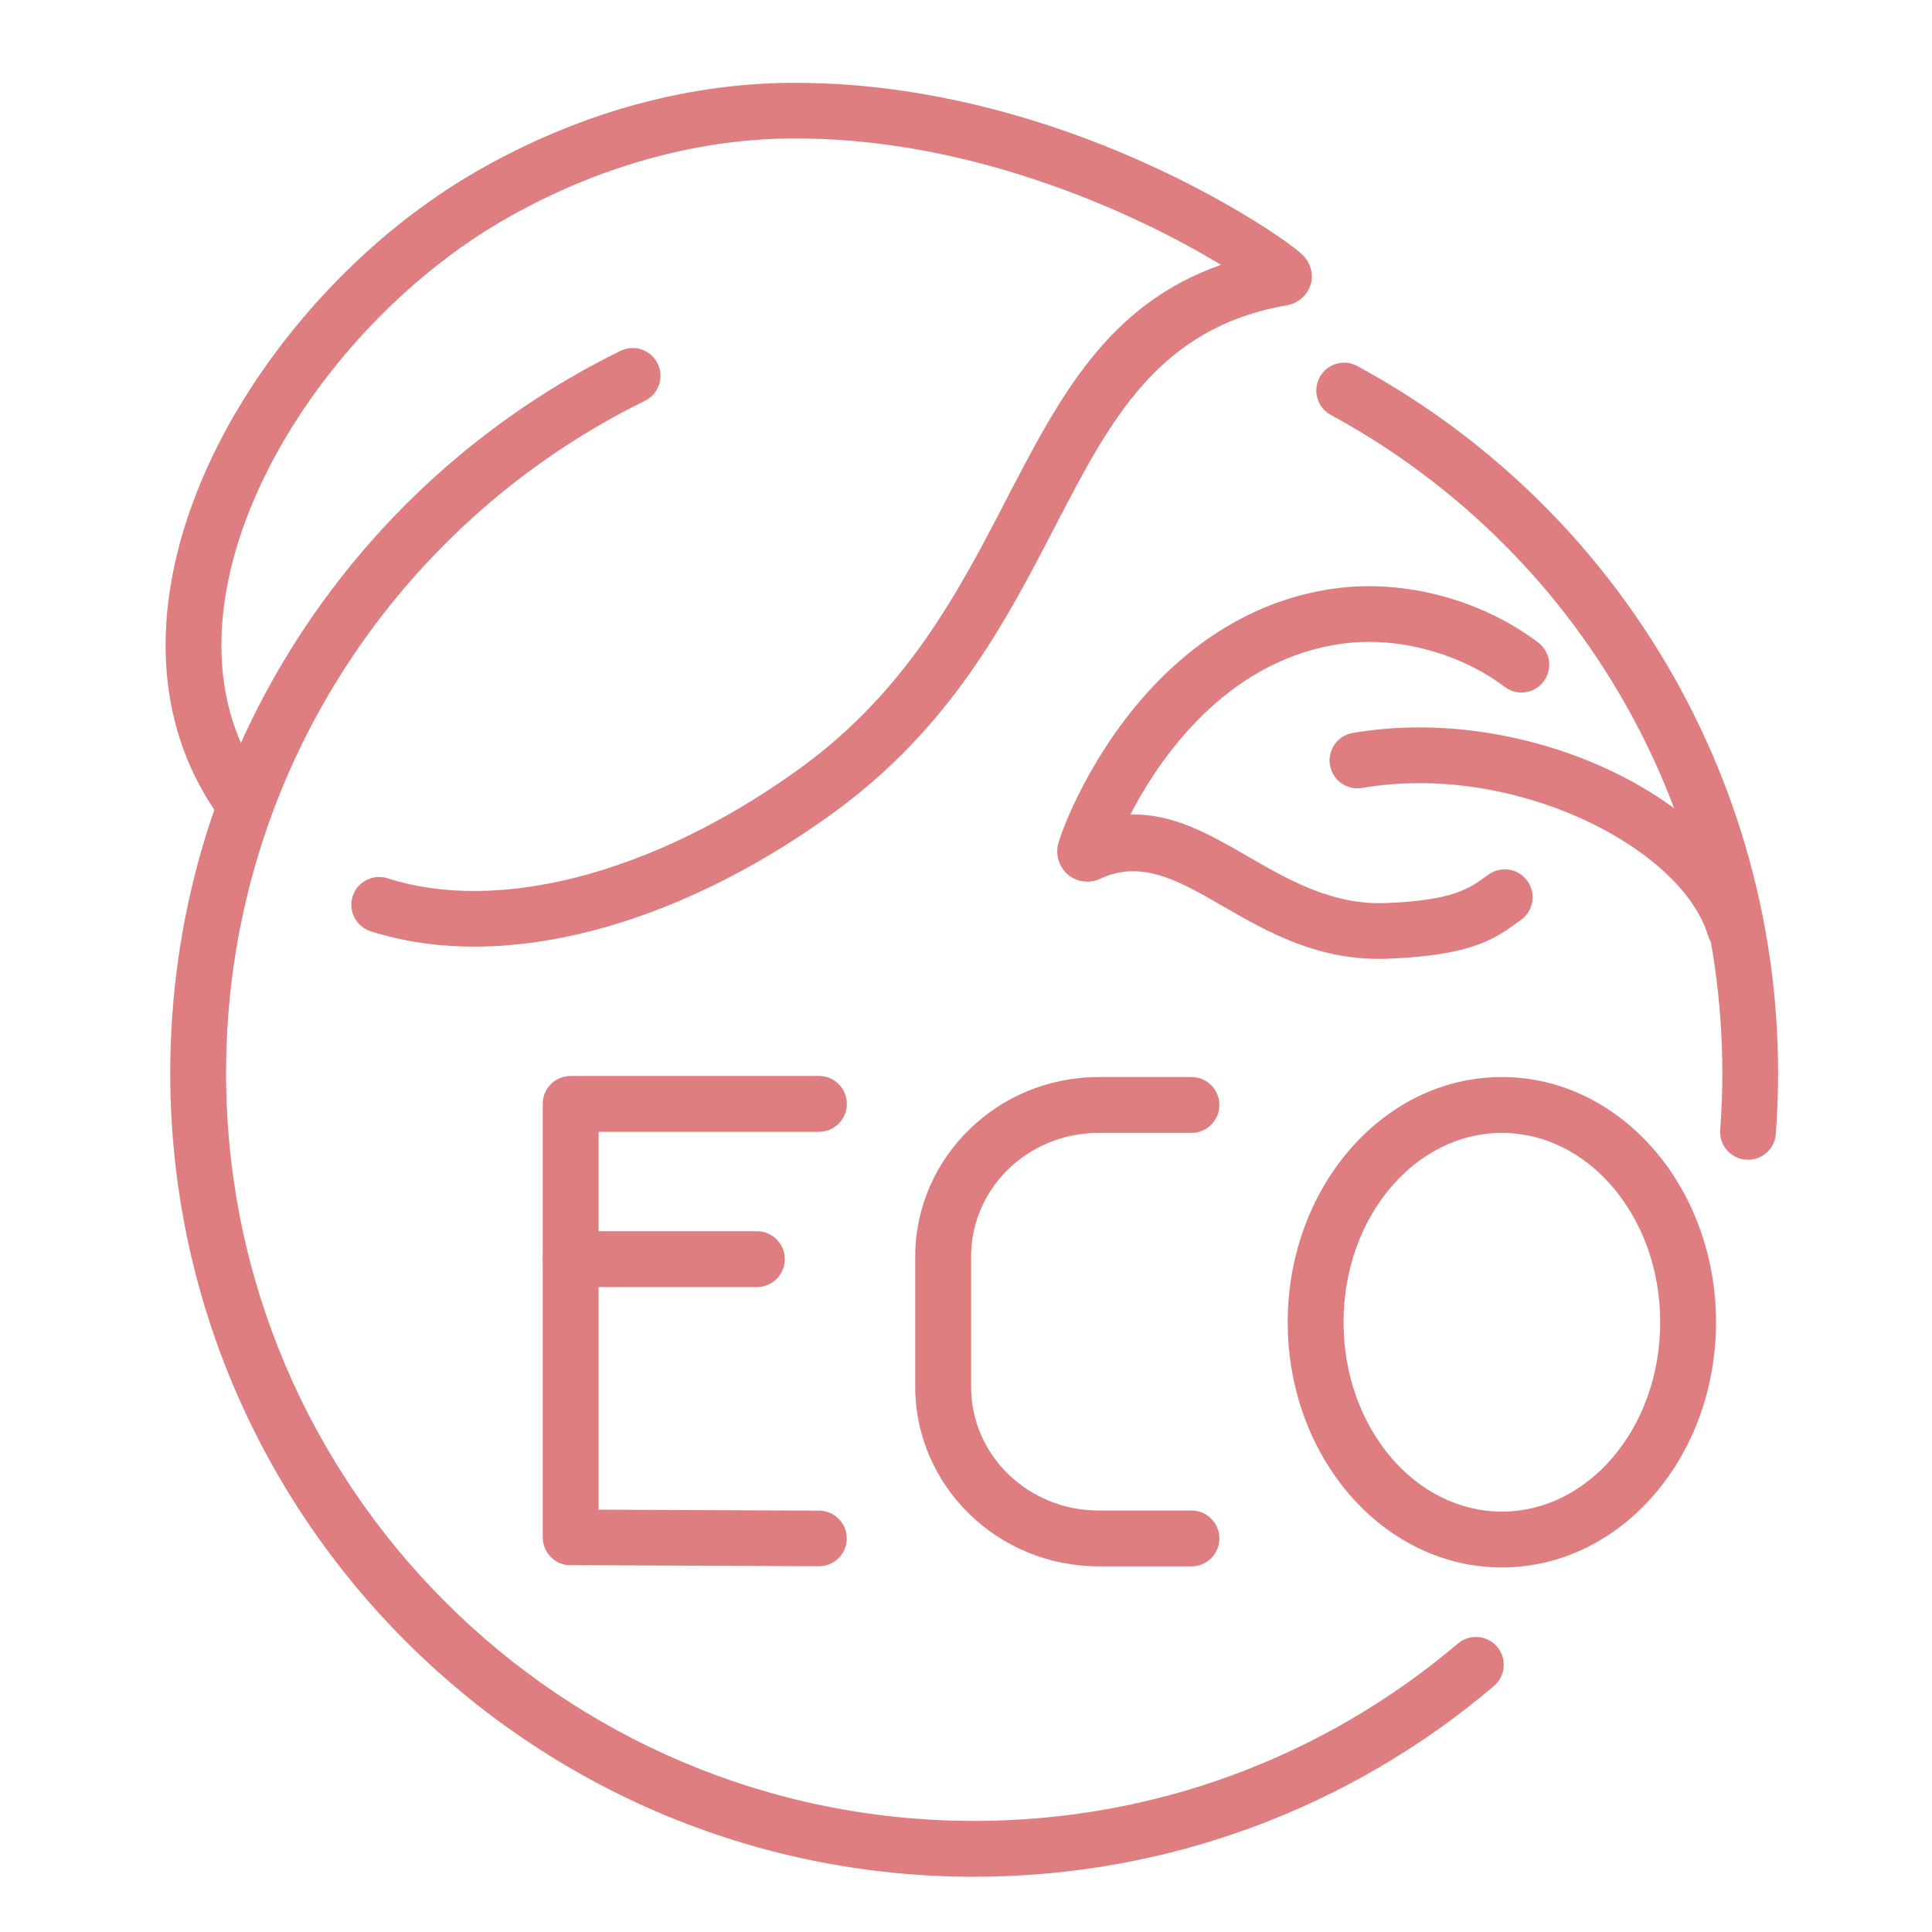 <svg width="70" height="70" viewBox="0 0 70 70" fill="none" xmlns="http://www.w3.org/2000/svg">
<g clip-path="url(#clip0_960_14802)">
<g clip-path="url(#clip1_960_14802)">
<path d="M62.175 47.907C62.175 50.328 61.326 52.529 59.954 54.131C58.545 55.775 56.587 56.791 54.416 56.791C52.244 56.791 50.287 55.775 48.877 54.131C47.505 52.529 46.656 50.328 46.656 47.907C46.656 45.487 47.505 43.286 48.877 41.684C50.287 40.04 52.244 39.023 54.416 39.023C56.587 39.023 58.545 40.04 59.954 41.684C61.326 43.286 62.175 45.487 62.175 47.907ZM58.421 52.819C59.49 51.571 60.152 49.835 60.152 47.907C60.152 45.98 59.49 44.244 58.421 42.996C57.388 41.792 55.972 41.047 54.416 41.047C52.86 41.047 51.443 41.792 50.411 42.996C49.341 44.244 48.68 45.98 48.68 47.907C48.68 49.835 49.341 51.571 50.411 52.819C51.443 54.023 52.86 54.768 54.416 54.768C55.972 54.768 57.388 54.023 58.421 52.819Z" fill="#DF7E81"/>
<path d="M43.169 54.729C43.727 54.729 44.181 55.182 44.181 55.741C44.181 56.299 43.727 56.752 43.169 56.752H39.81C37.981 56.752 36.322 56.027 35.12 54.854C33.909 53.674 33.16 52.043 33.16 50.244V45.532C33.16 43.732 33.909 42.102 35.12 40.922C36.322 39.749 37.981 39.023 39.81 39.023H43.169C43.727 39.023 44.181 39.476 44.181 40.035C44.181 40.594 43.727 41.047 43.169 41.047H39.81C38.524 41.047 37.364 41.552 36.526 42.368C35.697 43.177 35.184 44.296 35.184 45.532V50.244C35.184 51.48 35.697 52.599 36.526 53.407C37.364 54.224 38.524 54.729 39.81 54.729H43.169V54.729Z" fill="#DF7E81"/>
<path d="M29.673 38.984C30.231 38.984 30.684 39.437 30.684 39.996C30.684 40.555 30.231 41.008 29.673 41.008H21.688V54.698L29.677 54.733C30.233 54.735 30.683 55.188 30.68 55.745C30.678 56.301 30.225 56.751 29.669 56.748L20.76 56.709C20.733 56.712 20.704 56.713 20.676 56.713C20.117 56.713 19.664 56.26 19.664 55.701V39.996C19.664 39.437 20.117 38.984 20.676 38.984H29.673H29.673Z" fill="#DF7E81"/>
<path d="M20.676 46.633C20.117 46.633 19.664 46.18 19.664 45.621C19.664 45.062 20.117 44.609 20.676 44.609H27.424C27.982 44.609 28.435 45.062 28.435 45.621C28.435 46.18 27.982 46.633 27.424 46.633H20.676Z" fill="#DF7E81"/>
<path d="M48.218 15.034C47.729 14.768 47.548 14.156 47.814 13.667C48.081 13.178 48.693 12.997 49.182 13.264C54.243 16.013 58.242 20.101 60.871 24.927C63.512 29.774 64.772 35.362 64.341 41.086C64.3 41.642 63.815 42.06 63.258 42.018C62.702 41.977 62.284 41.492 62.326 40.935C62.727 35.601 61.556 30.398 59.101 25.892C56.654 21.4 52.931 17.595 48.218 15.034Z" fill="#DF7E81"/>
<path d="M52.822 59.548C53.248 59.188 53.885 59.241 54.245 59.667C54.605 60.093 54.552 60.73 54.126 61.09C51.541 63.284 48.567 65.034 45.324 66.224C42.206 67.367 38.842 67.993 35.336 67.998L35.295 67.999C27.252 67.999 19.97 64.739 14.699 59.468C9.428 54.197 6.168 46.915 6.168 38.872C6.168 33.225 7.777 27.951 10.562 23.485C13.437 18.873 17.569 15.123 22.481 12.712C22.981 12.468 23.585 12.675 23.829 13.174C24.073 13.674 23.866 14.278 23.367 14.522C18.8 16.763 14.956 20.255 12.277 24.552C9.687 28.705 8.191 33.612 8.191 38.872C8.191 46.356 11.225 53.132 16.13 58.037C21.027 62.935 27.791 65.966 35.263 65.975L35.295 65.975C38.578 65.975 41.722 65.393 44.628 64.327C47.648 63.219 50.416 61.59 52.822 59.548Z" fill="#DF7E81"/>
<path d="M9.696 28.57C10.032 29.015 9.943 29.649 9.498 29.985C9.053 30.321 8.419 30.233 8.083 29.787C7.831 29.452 7.601 29.104 7.393 28.745C5.436 25.363 5.676 21.319 7.272 17.485C8.822 13.761 11.667 10.218 14.996 7.71C15.015 7.696 15.035 7.682 15.055 7.669C15.762 7.14 16.484 6.661 17.214 6.238C19.036 5.184 20.909 4.395 22.774 3.861C24.712 3.306 26.656 3.023 28.541 3.002C32.009 2.962 35.289 3.65 38.101 4.582C43.096 6.24 46.697 8.734 47.21 9.251C47.315 9.357 47.392 9.475 47.446 9.603C47.576 9.909 47.556 10.198 47.427 10.465C47.395 10.531 47.357 10.591 47.314 10.647C47.226 10.764 47.119 10.854 46.999 10.924L46.994 10.926L46.995 10.928C46.872 10.998 46.737 11.043 46.609 11.065C41.958 11.879 40.228 15.216 38.225 19.079C36.429 22.545 34.431 26.398 30.118 29.507C27.312 31.529 24.334 32.978 21.462 33.722C18.607 34.462 15.843 34.51 13.432 33.742C12.902 33.574 12.608 33.008 12.776 32.478C12.944 31.947 13.51 31.654 14.041 31.822C16.077 32.47 18.459 32.417 20.956 31.77C23.59 31.087 26.336 29.748 28.94 27.871C32.858 25.047 34.739 21.418 36.431 18.155C38.389 14.378 40.116 11.049 44.236 9.596C42.78 8.707 40.41 7.471 37.468 6.495C34.84 5.623 31.78 4.98 28.557 5.017C26.869 5.037 25.106 5.296 23.327 5.805C21.612 6.297 19.894 7.02 18.226 7.985C17.552 8.375 16.896 8.81 16.264 9.282C16.248 9.296 16.231 9.31 16.213 9.323C13.157 11.625 10.55 14.864 9.137 18.259C7.77 21.544 7.534 24.957 9.14 27.733C9.303 28.015 9.488 28.294 9.695 28.57L9.696 28.57Z" fill="#DF7E81"/>
<path d="M55.734 23.282C56.177 23.618 56.264 24.25 55.927 24.693C55.591 25.136 54.96 25.223 54.517 24.887C53.704 24.27 52.73 23.813 51.708 23.541C50.68 23.267 49.616 23.185 48.633 23.321C46.641 23.596 45.043 24.546 43.802 25.695C42.456 26.941 41.526 28.402 40.957 29.515C42.496 29.462 43.828 30.231 45.273 31.064C46.709 31.892 48.281 32.799 50.232 32.719C52.643 32.62 53.224 32.199 53.838 31.755L53.927 31.69C54.379 31.363 55.011 31.463 55.338 31.915C55.666 32.367 55.565 32.999 55.113 33.326L55.024 33.391C54.159 34.017 53.34 34.611 50.311 34.735C47.783 34.838 45.947 33.778 44.269 32.811C42.749 31.934 41.392 31.151 39.918 31.814L39.88 31.833C39.697 31.919 39.508 31.952 39.327 31.941C39.249 31.938 39.17 31.925 39.091 31.903C38.971 31.869 38.859 31.814 38.758 31.741C38.735 31.724 38.712 31.706 38.689 31.688C38.572 31.588 38.478 31.464 38.411 31.32C38.3 31.084 38.27 30.81 38.349 30.536L38.352 30.537L38.353 30.532C38.588 29.719 39.861 26.598 42.434 24.217C43.945 22.819 45.902 21.661 48.364 21.321C49.611 21.149 50.946 21.249 52.222 21.588C53.485 21.925 54.704 22.5 55.734 23.282Z" fill="#DF7E81"/>
<path d="M49.352 28.548C48.802 28.642 48.28 28.272 48.186 27.722C48.093 27.172 48.462 26.65 49.012 26.556C52.115 26.026 55.349 26.586 57.996 27.757C60.897 29.041 63.136 31.091 63.815 33.304C63.978 33.837 63.679 34.401 63.147 34.565C62.614 34.729 62.05 34.43 61.886 33.897C61.381 32.252 59.569 30.663 57.182 29.607C54.864 28.581 52.043 28.089 49.352 28.548Z" fill="#DF7E81"/>
</g>
</g>
<defs>
<clipPath id="clip0_960_14802">
<rect width="70" height="70" fill="white"/>
</clipPath>
<clipPath id="clip1_960_14802">
<rect width="58.423" height="65" fill="white" transform="translate(6 3)"/>
</clipPath>
</defs>
</svg>
